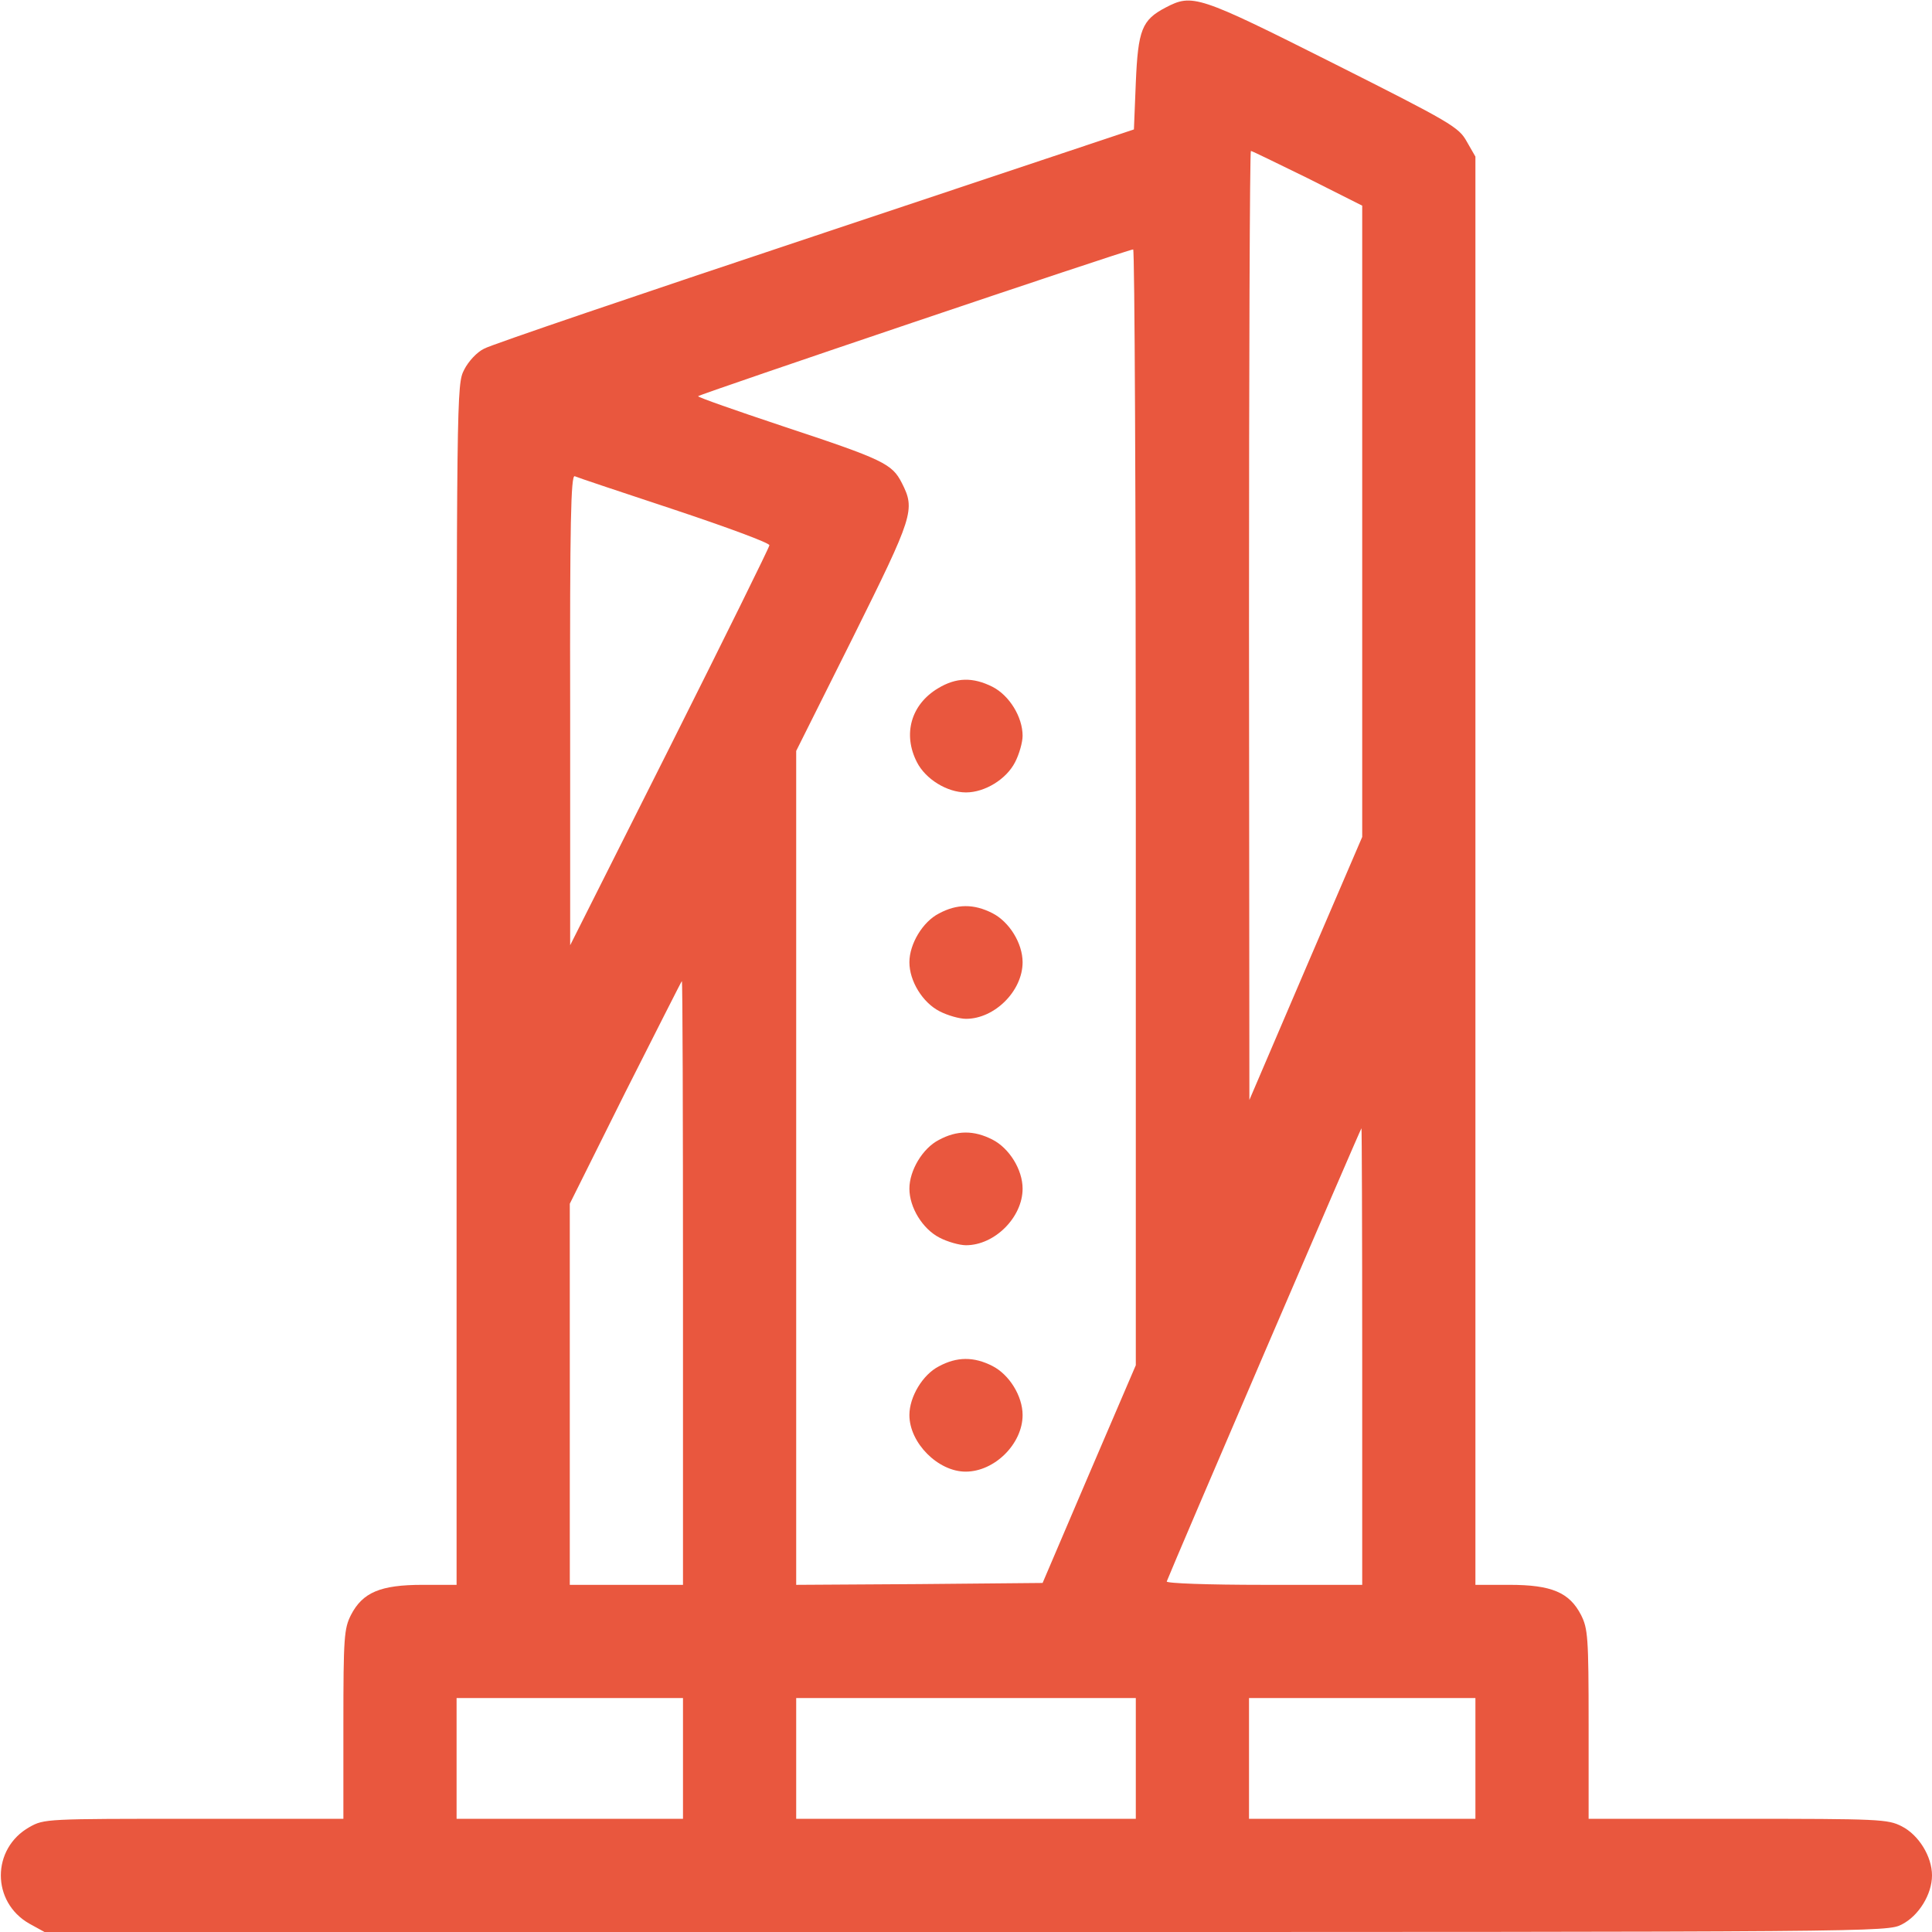 <?xml version="1.0" standalone="no"?>
<!DOCTYPE svg PUBLIC "-//W3C//DTD SVG 20010904//EN"
 "http://www.w3.org/TR/2001/REC-SVG-20010904/DTD/svg10.dtd">
<svg version="1.0" xmlns="http://www.w3.org/2000/svg"
 width="512pt" height="512pt" viewBox="0 0 512 512"
 preserveAspectRatio="xMidYMid meet">

<g transform="translate(0,512) scale(0.1,-0.1)"
fill="#e9573e" stroke="none">
<path d="M3089 5100 c-63 -33 -73 -59 -79 -199 l-5 -124 -845 -282 c-465 -155
-860 -289 -877 -299 -19 -9 -42 -34 -53 -56 -20 -39 -20 -56 -20 -1630 l0
-1590 -90 0 c-112 0 -159 -20 -190 -80 -18 -36 -20 -58 -20 -290 l0 -250 -396
0 c-392 0 -397 0 -436 -22 -101 -57 -101 -199 0 -256 l40 -22 2441 0 c2428 0
2442 0 2481 20 45 23 80 80 80 130 0 50 -35 107 -80 130 -37 19 -58 20 -435
20 l-395 0 0 250 c0 232 -2 254 -20 290 -31 60 -78 80 -190 80 l-90 0 0 1893
0 1892 -23 40 c-21 38 -41 50 -355 208 -358 180 -372 184 -443 147z m376 -452
l145 -73 0 -836 0 -837 -150 -349 -149 -348 -1 1258 c0 691 2 1257 5 1257 3 0
70 -33 150 -72z m-455 -1667 l0 -1479 -124 -289 -123 -288 -327 -3 -326 -2 0
1105 0 1105 150 300 c161 324 166 339 130 410 -26 51 -48 62 -317 151 -123 41
-223 76 -223 79 0 4 1133 387 1153 389 4 1 7 -665 7 -1478z m-1222 788 c138
-46 252 -88 251 -94 0 -5 -119 -246 -264 -535 l-264 -525 0 624 c-1 494 2 622
12 619 6 -3 126 -43 265 -89z m22 -2049 l0 -800 -150 0 -150 0 0 505 0 505
147 295 c82 162 149 295 150 295 2 0 3 -360 3 -800z m1800 -195 l0 -605 -261
0 c-148 0 -259 4 -257 9 13 35 514 1201 516 1201 1 0 2 -272 2 -605z m-1800
-1065 l0 -160 -300 0 -300 0 0 160 0 160 300 0 300 0 0 -160z m1200 0 l0 -160
-450 0 -450 0 0 160 0 160 450 0 450 0 0 -160z m900 0 l0 -160 -300 0 -300 0
0 160 0 160 300 0 300 0 0 -160z"/>
<path d="M2486 3296 c-72 -43 -94 -122 -56 -196 23 -45 80 -80 130 -80 50 0
107 35 130 80 11 21 20 53 20 70 0 50 -35 107 -80 130 -52 26 -96 25 -144 -4z"/>
<path d="M2488 2699 c-43 -22 -78 -81 -78 -129 0 -50 35 -107 80 -130 21 -11
53 -20 70 -20 76 0 150 74 150 150 0 50 -35 107 -80 130 -49 25 -94 25 -142
-1z"/>
<path d="M2488 2099 c-43 -22 -78 -81 -78 -129 0 -50 35 -107 80 -130 21 -11
53 -20 70 -20 76 0 150 74 150 150 0 50 -35 107 -80 130 -49 25 -94 25 -142
-1z"/>
<path d="M2488 1499 c-43 -22 -78 -81 -78 -129 0 -74 76 -150 149 -150 77 0
151 74 151 150 0 50 -35 107 -80 130 -49 25 -94 25 -142 -1z"/>
</g>
</svg>
